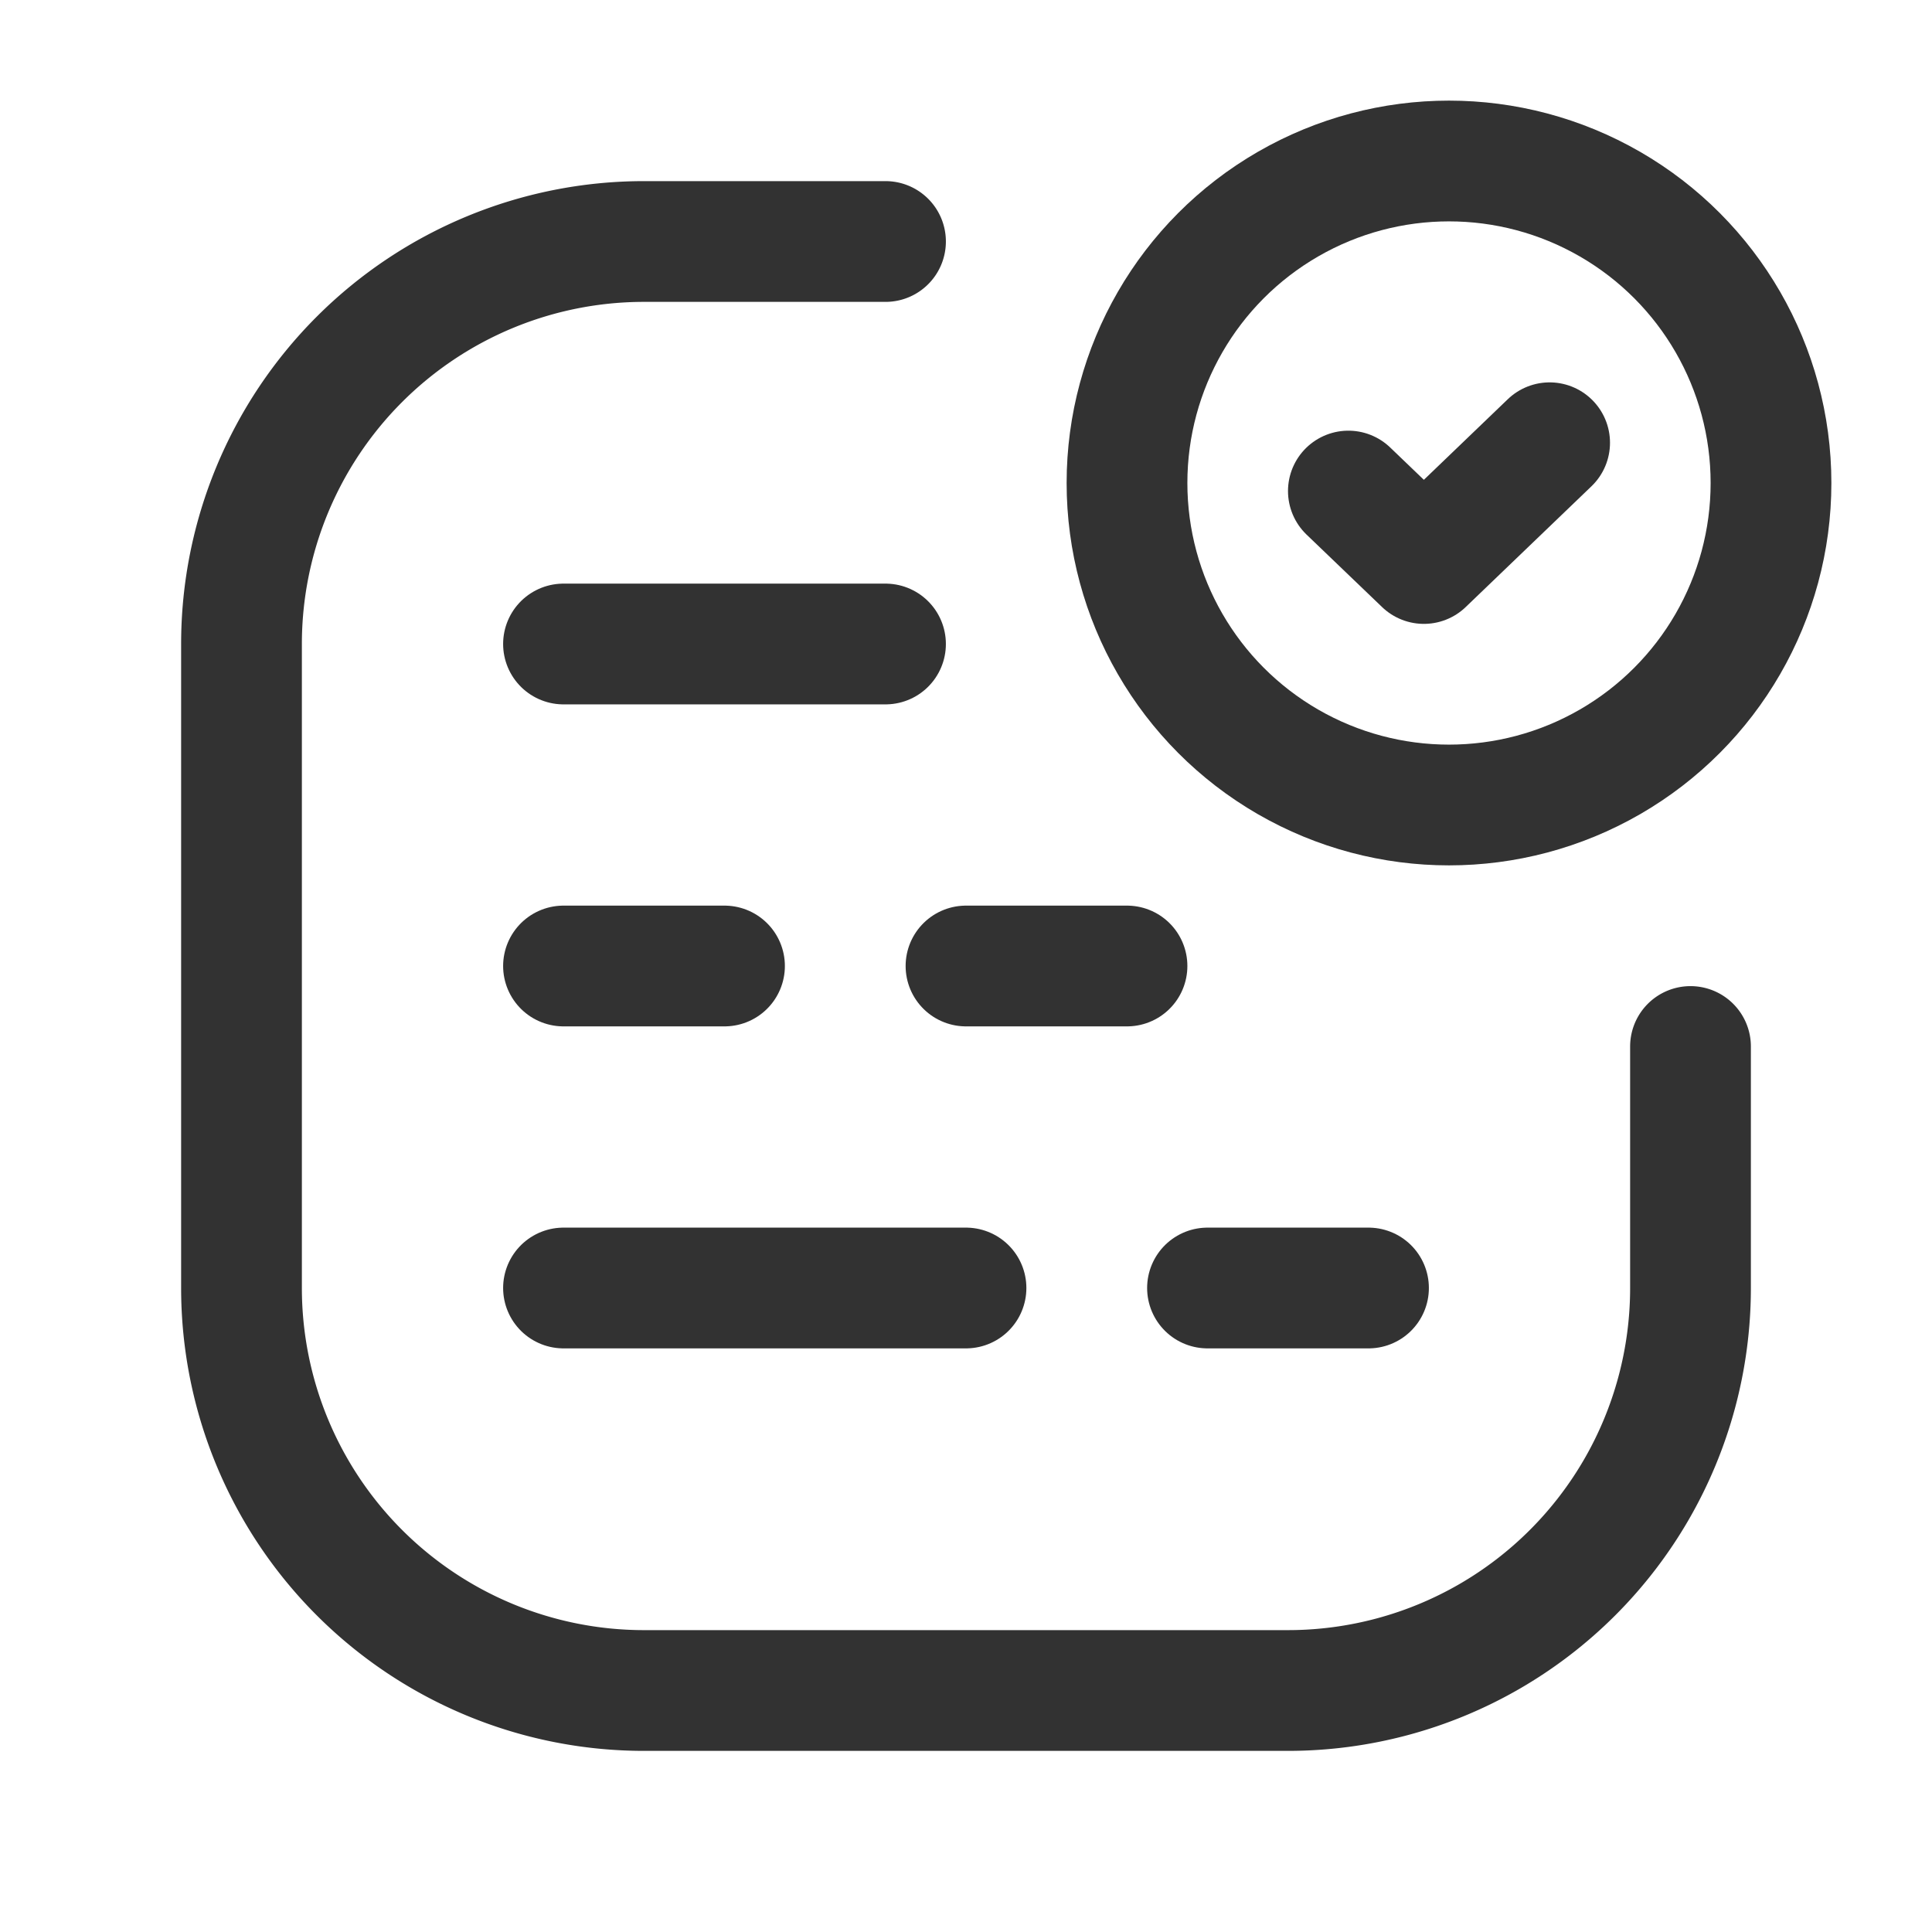 <svg id="Layer_3" data-name="Layer 3" xmlns="http://www.w3.org/2000/svg" viewBox="0 0 24 24"><rect width="24" height="24" fill="none"/><path d="M21,13v3a5,5,0,0,1-5,5H8a5,5,0,0,1-5-5V8A5,5,0,0,1,8,3h3" fill="none" stroke="#323232" stroke-linecap="round" stroke-linejoin="round" stroke-width="1.5"/><circle cx="18" cy="6" r="4" fill="none" stroke="#323232" stroke-linecap="round" stroke-linejoin="round" stroke-width="1.5"/><path d="M19.25,5.5,17.688,7,16.75,6.1" fill="none" stroke="#323232" stroke-linecap="round" stroke-linejoin="round" stroke-width="1.5"/><line x1="12" y1="12" x2="14" y2="12" fill="none" stroke="#323232" stroke-linecap="round" stroke-linejoin="round" stroke-width="1.5"/><path d="M7,8h4" fill="none" stroke="#323232" stroke-linecap="round" stroke-linejoin="round" stroke-width="1.5"/><path d="M7,12H9" fill="none" stroke="#323232" stroke-linecap="round" stroke-linejoin="round" stroke-width="1.5"/><path d="M7,16h5" fill="none" stroke="#323232" stroke-linecap="round" stroke-linejoin="round" stroke-width="1.5"/><path d="M15,16h2" fill="none" stroke="#323232" stroke-linecap="round" stroke-linejoin="round" stroke-width="1.5"/><path d="M0,0H24V24H0Z" fill="none"/></svg>
